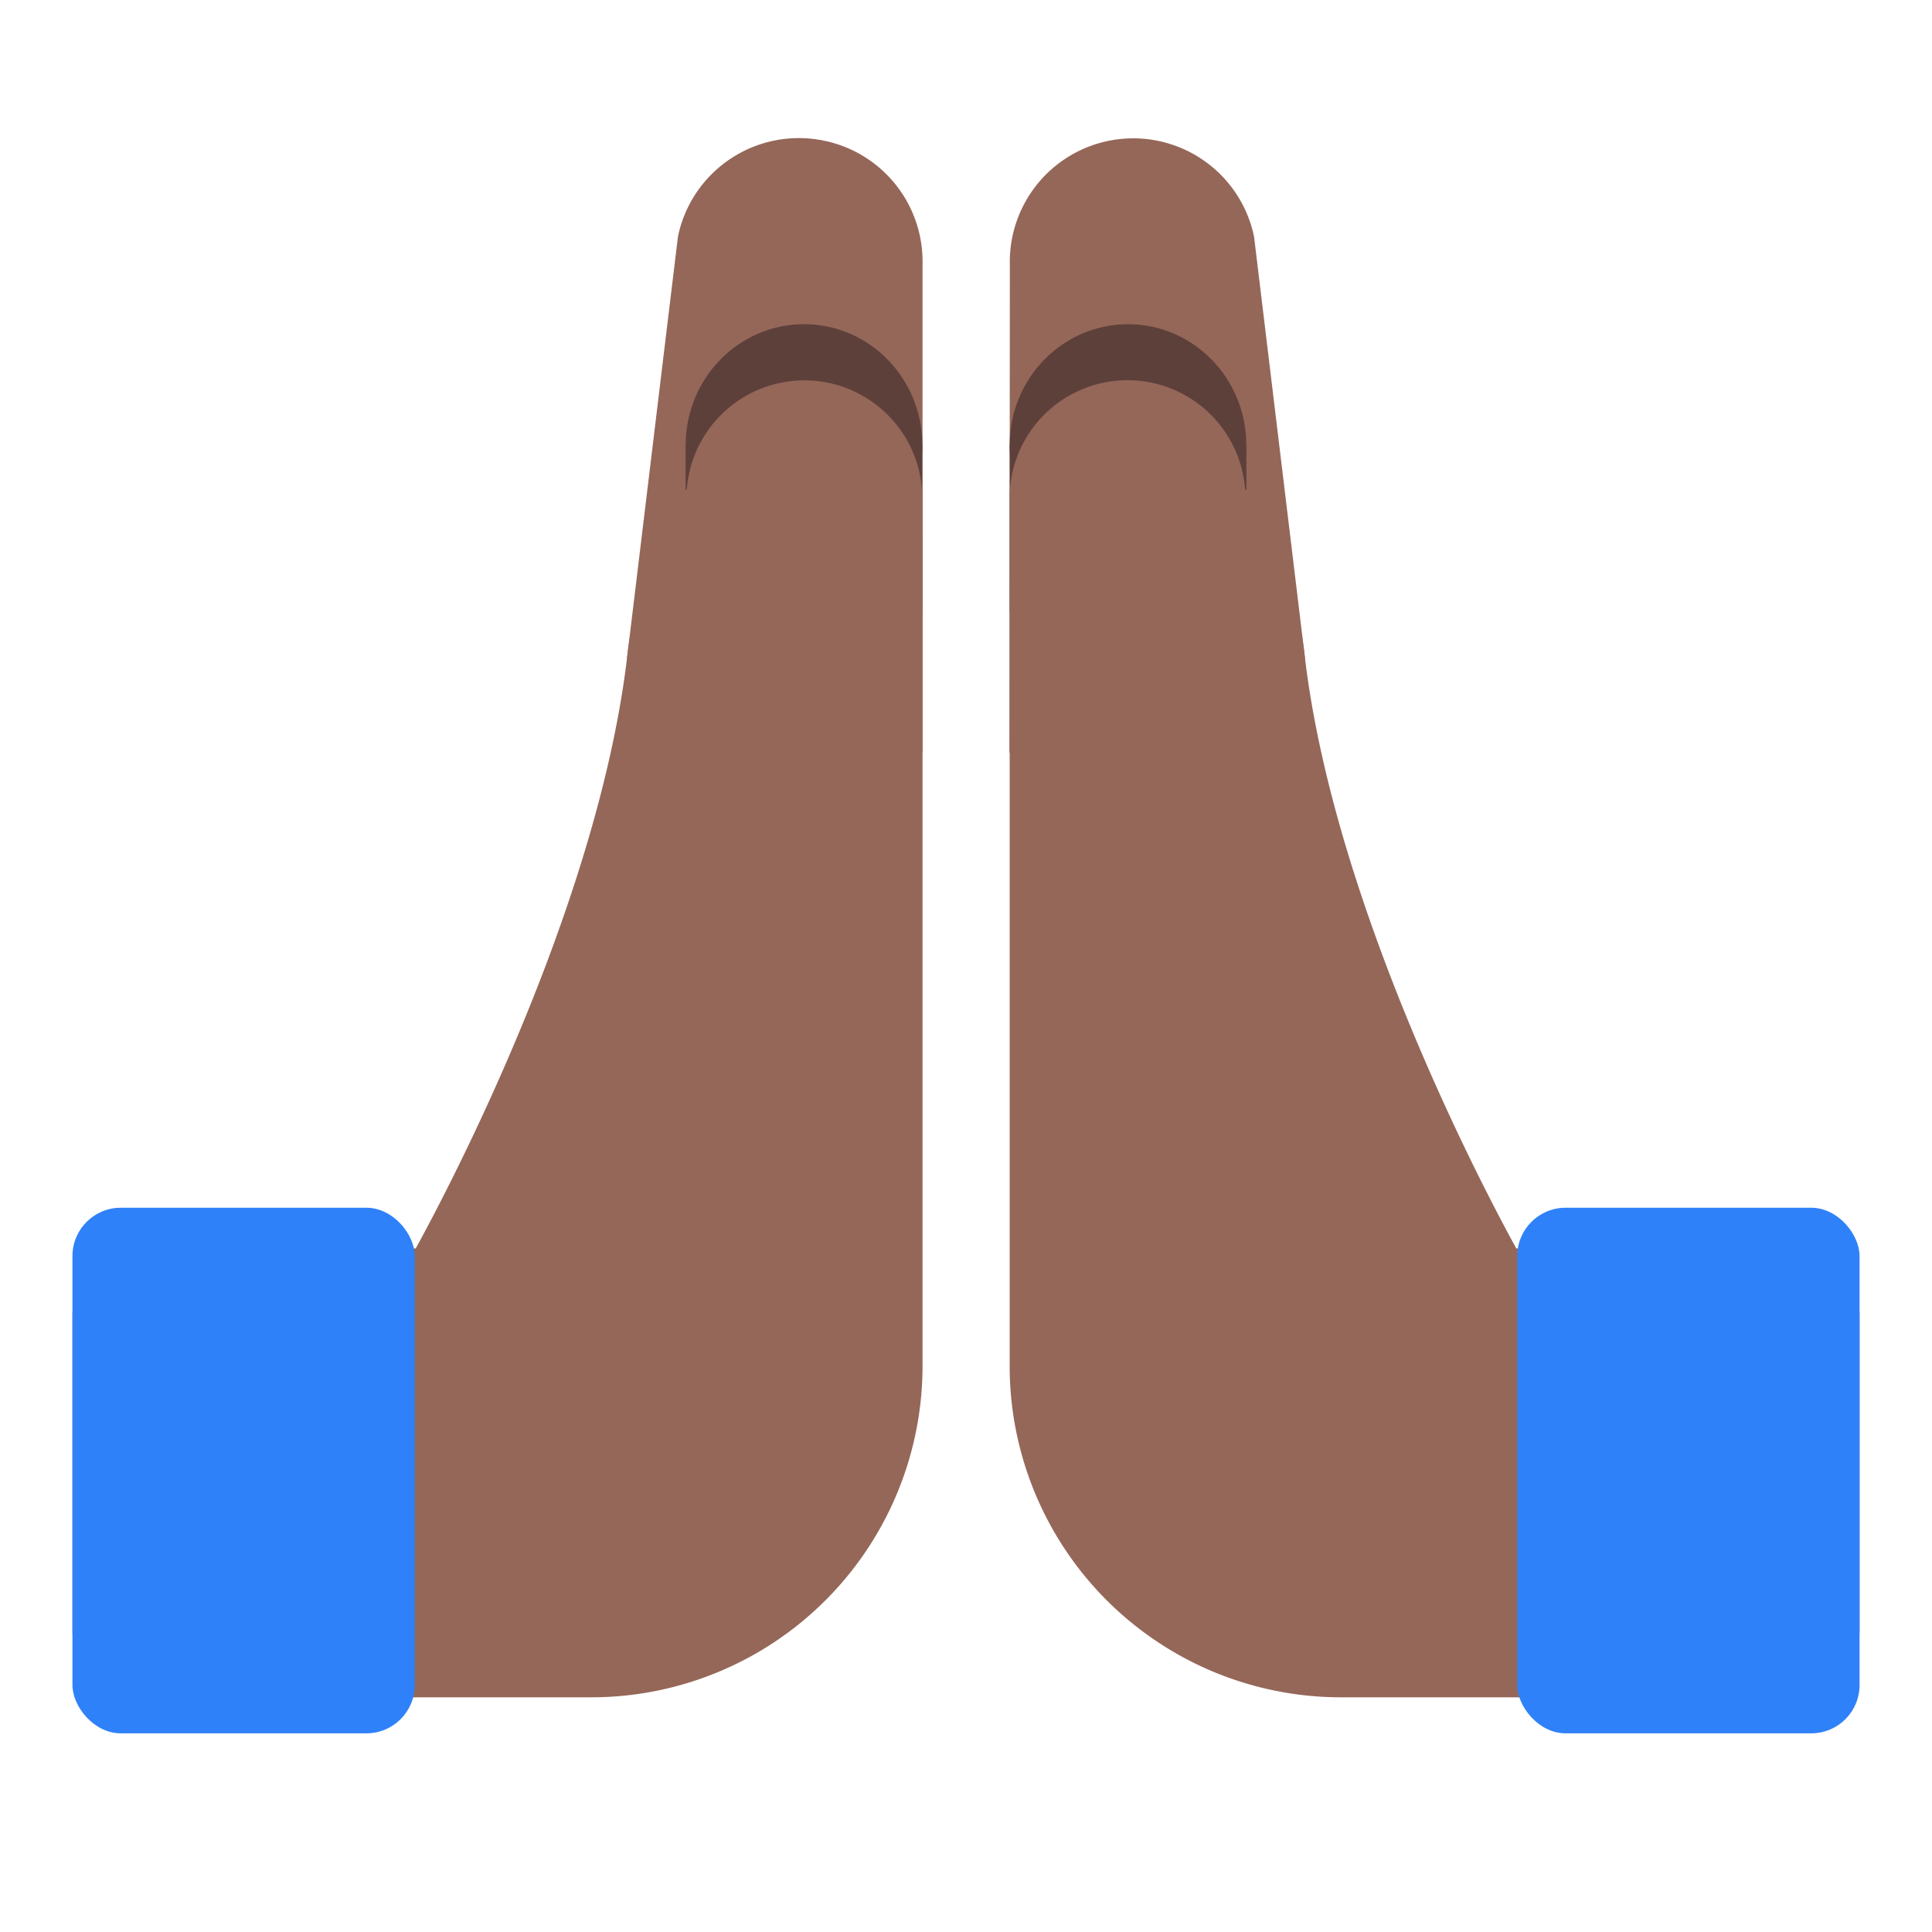 <svg id="Layer_1" data-name="Layer 1" xmlns="http://www.w3.org/2000/svg" viewBox="0 0 40 40"><defs><style>.cls-1{fill:none;opacity:0.1;}.cls-2{fill:#956759;}.cls-3{fill:#5e403b;}.cls-4{fill:#2f81f9;}</style></defs><rect class="cls-1" width="40" height="40"/><path class="cls-2" d="M20.9,15.583,27.02,13.64,25.964,4.9a2.555,2.555,0,0,0-5.056.579h0Z"/><rect class="cls-3" x="20.906" y="9.216" width="4.899" height="3.476"/><ellipse class="cls-3" cx="23.354" cy="9.216" rx="2.45" ry="2.504"/><path class="cls-2" d="M37.116,25.847H31.393c-.628-1.141-3.746-7.018-4.373-12.207a8.063,8.063,0,0,0-1.243-3.525,2.441,2.441,0,0,0-4.873.266l0,.016v.717c0,.02,0,.035,0,.056V28.277a6.859,6.859,0,0,0,6.864,6.864h9.35A1.384,1.384,0,0,0,38.5,33.757V27.231A1.384,1.384,0,0,0,37.116,25.847Z"/><path class="cls-2" d="M17.057,2.912A2.556,2.556,0,0,0,14.036,4.9L12.98,13.64,19.1,15.583V5.475h0A2.553,2.553,0,0,0,17.057,2.912Z"/><rect class="cls-3" x="14.195" y="9.216" width="4.899" height="3.476"/><ellipse class="cls-3" cx="16.646" cy="9.216" rx="2.45" ry="2.504"/><path class="cls-2" d="M19.094,11.114V10.4l0-.016a2.441,2.441,0,0,0-4.873-.266A8.063,8.063,0,0,0,12.98,13.64c-.627,5.189-3.745,11.066-4.373,12.207H2.884A1.384,1.384,0,0,0,1.5,27.231v6.526a1.384,1.384,0,0,0,1.384,1.384h9.35A6.859,6.859,0,0,0,19.1,28.277V11.17C19.1,11.149,19.094,11.134,19.094,11.114Z"/><rect class="cls-4" x="1.5" y="25.005" width="7.087" height="10.882" rx="1"/><rect class="cls-4" x="31.413" y="25.005" width="7.087" height="10.882" rx="1"/></svg>